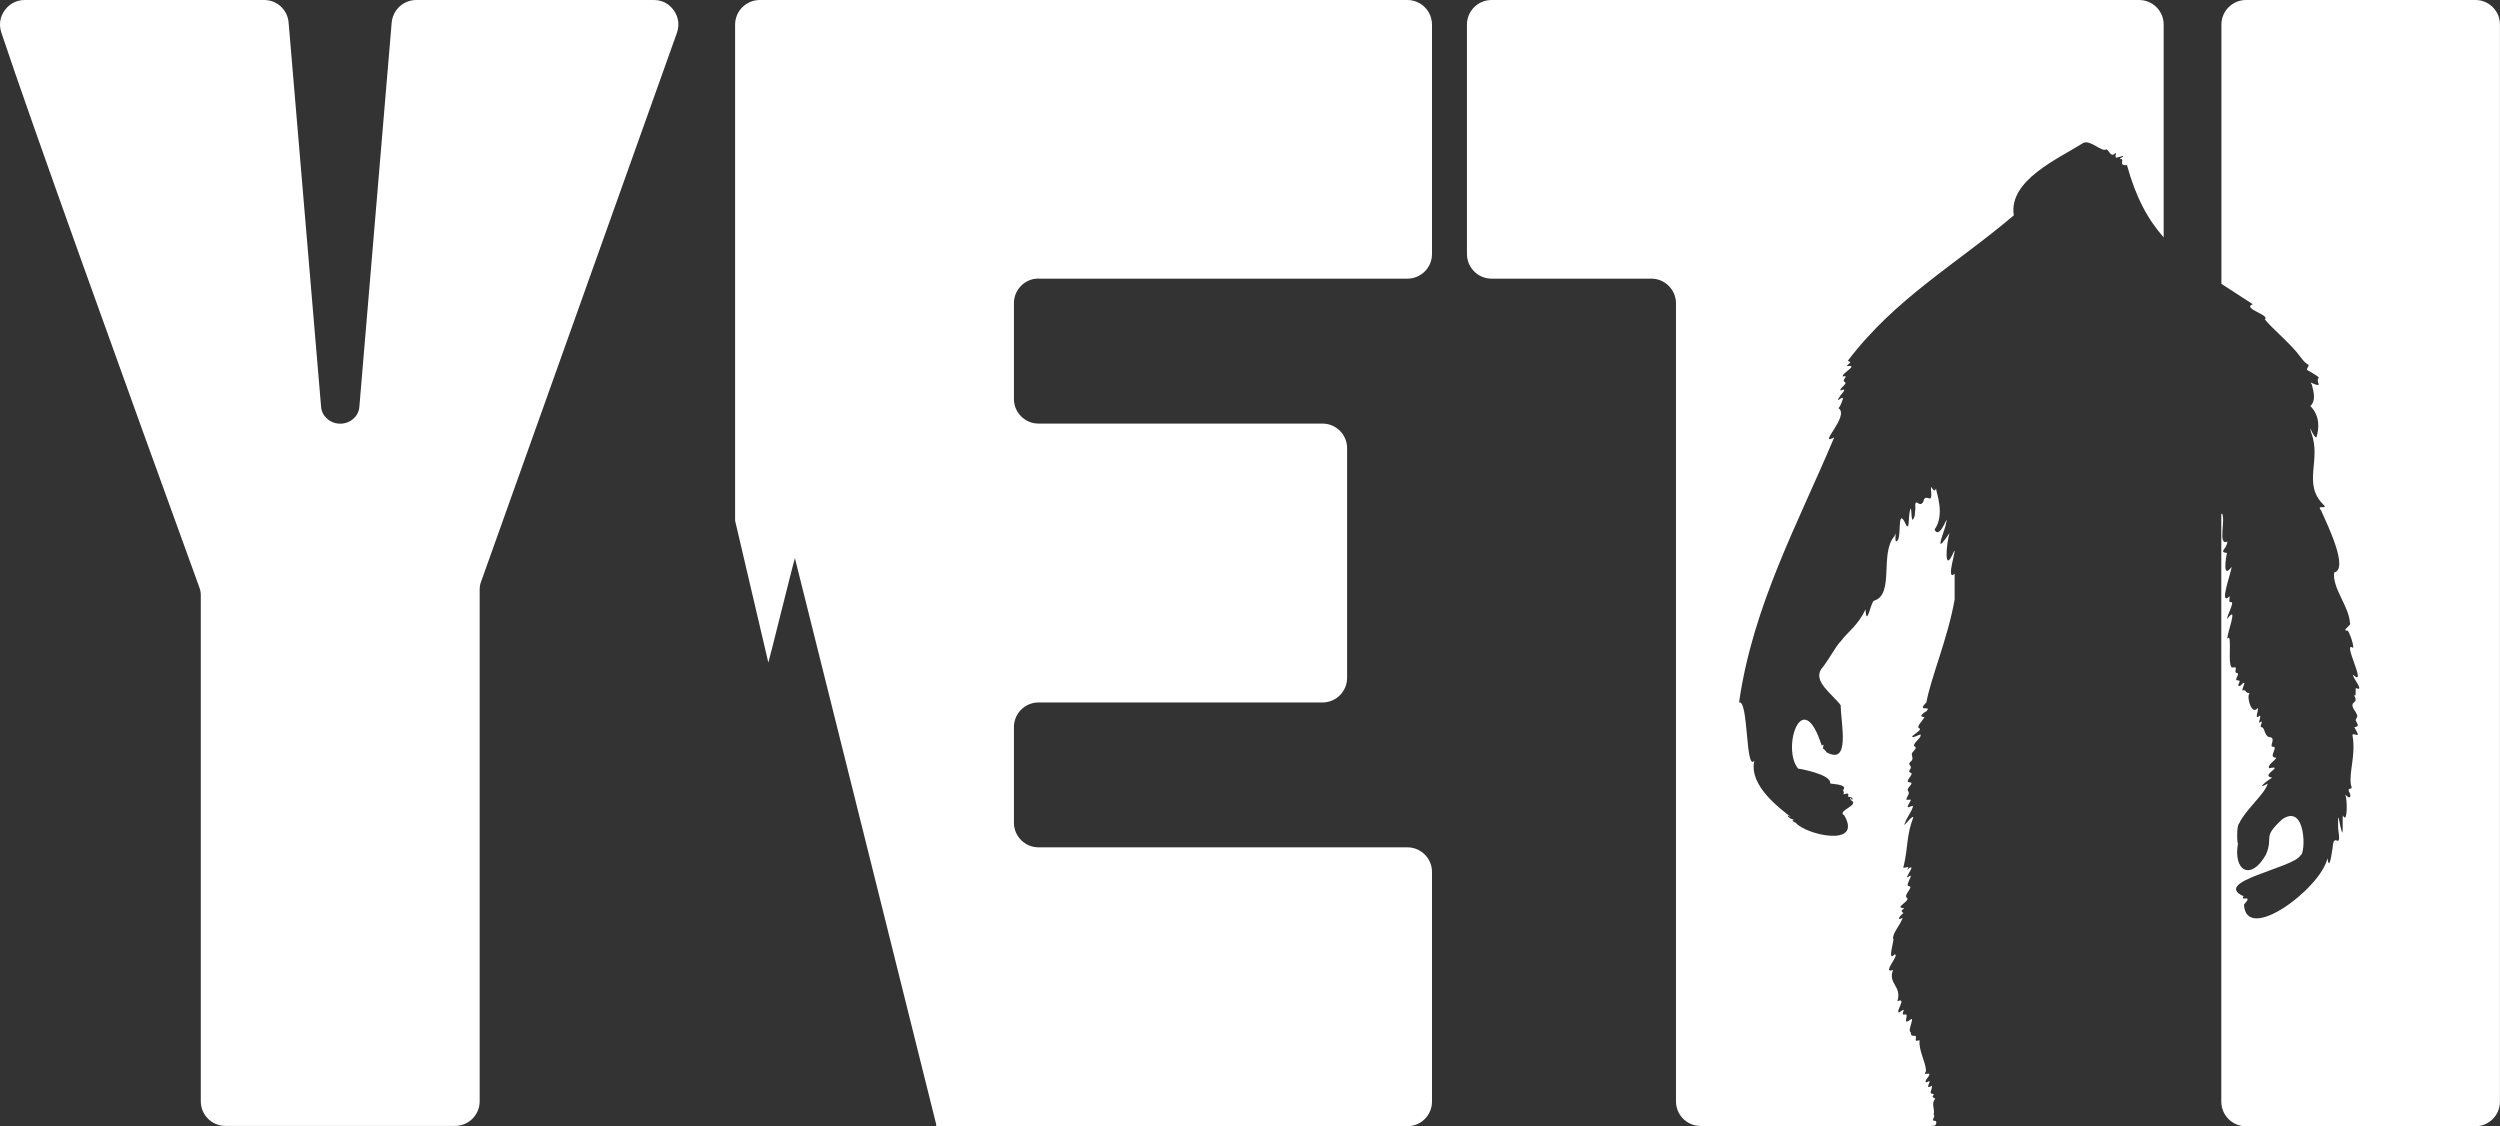 <?xml version="1.0" encoding="UTF-8"?>
<svg id="Layer_2" data-name="Layer 2" xmlns="http://www.w3.org/2000/svg" viewBox="0 0 436.4 196.57">
  <rect x="0" y="0" width="436.4" height="196.57" fill="#333333" stroke="none"/>
  <defs>
    <style>
      .cls-1 {
        fill: #fff;
      }
    </style>
  </defs>
  <g id="Layer_1-2" data-name="Layer 1">
    <g>
      <path class="cls-1" d="M34.79,102.51C21.32,65.41,5.36,21.13.22,5.64-.21,4.29-.01,2.94.83,1.79S2.89,0,4.31,0h41.82c2.23,0,4.08,1.72,4.25,3.95l5.67,67.07c.13,1.69,1.65,2.94,3.34,2.94s3.21-1.22,3.34-2.94L68.37,3.95c.2-2.23,2.06-3.95,4.29-3.95h41.48c1.42,0,2.67.64,3.48,1.82.84,1.18,1.01,2.56.54,3.92l-34.19,95.82c-.17.47-.24.91-.24,1.42v89.27c0,2.36-1.92,4.29-4.29,4.29h-40.1c-2.36,0-4.29-1.92-4.29-4.29v-88.3c0-.51-.07-.98-.27-1.45Z"/>
      <path class="cls-1" d="M432.12,0h-40.06c-2.36,0-4.29,1.92-4.29,4.29v45.26c1.69,1.11,3.51,2.27,5.48,3.56-1.98.75,3.1,1.87,2.09,2.63,1.24,1.58,4.62,4.34,6.14,6.46.41.51.85,1.19,1.49,1.47.16.42-.79.81.19,1.15,2.85,1.75.84.46,1.62,2.29-.3.43-1.99-.86-1.25-.04.32,1.21.81,2.82-.23,3.81,1.76,1.78,1.49,4.03,1.06,5.46-.48.22-1.5-2.9-.91-.79,1.83,4.76-1.61,8.89,2.17,12.59.87.86-1.4-.13-.46.94,1.2,2.7,4.87,10.25,2.28,10.87-.28,2.84,2.56,5.79,2.77,8.78.37.42-1.63,1.38-.43,1.35.15-.11,1.1,2.24,1,3.04-2.12-1.54,2.65,7.12-.04,4.67-.16.4,2.12,3.04.53,2.32-.16-.04.07,1.6-.25,1.29-.19-.08-.19-.06,0,.16.79,1.45-1.34.63.19,2.74.5.91.22.68-.01,1.42.43.89.65,1.04-.23,1.23,1.4,2.36-.04.82-.33,1.33.63,3.55-.59,6.23-.28,8.67.51,1.22-.58.32-.35,1.16.55.91.24,1.61-.64.54.41.65.43,5.4-.38,3.7-.17.21.17,4.7-.36,2.24-.27-.68-.55-3.85-.49-.06.66,4.41-.77.39-.94,3.36-.23,1.39-.58,4.19-.92,1.95-1.22,5.3-14.24,15-14.57,8.06,1.77-1.93-.81-.43-.07-1.45-5.7-2.57,8.84-4.95,9.92-7.14.96-.13,1.06-9.27-3.22-6.26-3.55,3.3-1.39,2.85-2.81,6.16-2.64,4.65-5.75,2.81-4.86-2.02-.18.28-.27-3.14.17-3.4,1.1-2.44,4.5-5.15,5.02-7-2.14,1.18-.29-.44.78-1.04-2.3-.33,2.35-2.23-.53-1.65-.38-.6,1.13-1.35,1.22-1.85-1.52.03.4-1.82-.51-1.9-.84.06.43-1.31-.41-1.64-1.23-.04-.93-1.56-1.58-1.77-.67.11.61-1.52-.44-.79-.25.23.56-1.72-.11-1.09-.79.6.09-1.18-.2-1.47-.96,1.41-2.03-1.91-1.38-2.64-.78.16-.64-.73-1.23-.41-.32-.05,1.13-2.43-.46-.78-.87-.05.53-.95-.38-1-.85.09.56-1.26-.2-1.29-.6-.14.37-1.21-.6-.96-1.22.51-.03-6.39-1.01-5.01-.18-.69,2.06-6.28-.04-3.45-.13-.49,1.42-3.12.64-2.94-.45.13-.19-.72-.2-1.03-2.08,1.99.45-4.64.31-5.11-1.53,2.14-1.05-1.26-.79-2.44-1.52-.17,0-.69.07-1.99-1.72.76-.27-3.75-.93-4.9-.05.04-.08.07-.13.11v102.56c0,2.36,1.92,4.29,4.29,4.29h40.06c2.36,0,4.29-1.92,4.29-4.29V4.29C436.4,1.92,434.48,0,432.12,0Z"/>
      <path class="cls-1" d="M337.83,196.44c.18-.33.28-.62.04-.77-1.07-.02.16-.73-.35-1.13.32-.78-.51-1.95.31-2.73-.16-.11-.69-.36-.4-.54.48-.72-.82.17-.28-1.1.16-.64.14-.74-.11-.53-1.15.51.24-1.07-.36-.89-.93.54-.52-.31-.06-.8.73-1.23-1.14.2-.41-1.01-.06-1.55-1.33-3.62-1.13-5.36-.39.02-.81.42-.63-.45.08-.74-.9.2-.91-.94-.69-.22.95-3.05-.18-2.12-1.44,1,.08-1.23-.86-.98-1.07.22.79-1.65-1-.34-.69-.14,1.46-2.7-.29-1.98.82-2.68-1.7-3-.76-5.46-2.1.78,1.29-2.76.26-2.71-1.42,1.53.13-2.92-.26-2.76-.05-1.03,1.22-2.3,1.68-3.62-1.28.69-.34-.55.13-.83-.37-.39-.5-.29.14-.88-1.97.03,1.2-1.28.46-1.79-.67-.48,1.32-1.99.33-2.03-.73-.01.86-2.12.18-1.8-1.65,1.32,1.76-2.82-.53-1.03.97-1.18-1.01.18-.53-.7.76-3.11.46-5.4,1.69-8.51-.34-.37-2.11,2.36-1.42.89.07-.52,2.02-3.25,1.08-2.82-1.34.68-.24-.65-.08-1.09-.5-.19-1.22.47-.49-.84.45-.85-.62-.6.3-1.57,1.01-1.24-1.18,0-.03-1.53.93-1.18-.45-.48.01-1.32.63-.73-.51-.78.09-1.37.83-.59,0-1.12.36-1.63.15-.19.89-.89.46-1.03-.75-.36,1.12-1.46.98-2.02.23-.46-1.61.81-1.44.16,2.93-2.13-.09-.52,1.57-2.5.86-1.25.58-.61-.01-.94-.08-.19.35-.61.89-.88,1.08-1.14-1.84.29,0-1.55.8-4.39,3.74-11.18,4.93-17.95v-4.5c-1.67,1.48.49-4.79-.11-3.94-1.88,4.45-1.31-1.54-.78-3.16-2.46,3.59-1.54,1.36-.73-1.14.83-3.67-.81,2.66-1.89.53,1.88-2.62.3-6.46.26-7.19-.45,1.3-1.03-1.54-.85.6.23,2.45-.97-.05-1.37,1.72-.72,1.32-1.53-1.21-1.39,1.28-.11,1.16-.04,1.27-.41,1.83-.39.46-.17-3.05-.54-1.53-.32,1.18.06,4.27-1,1.79-1.22-2.01-.4,3.11-1.28,3.51-.54.4.06-2.27-.42-.85-2.62,2.95.06,10.17-3.56,11.25-.55.13-1.31,4.89-1.48,1.52-1.37,2.85-2.99,3.79-4.32,5.55-.88.85-2.12,3.33-3.42,4.87-1.42,2.2,1.93,4.34,3.4,6.3.04,3.32,1.74,10.55-2.49,8.21,0,.02-.06,0-.19-.11.07.04.13.07.19.11.02-.07-.38-.54-.57-.61-.1-.32.31-1.03-.25-.54-3.44-10.79-7.05.62-4.1,4.02-.08-.06,5.87.97,5.57,2.57.57.17,3.02.14,2.31,1.13-.34-.39.34.67,0,.64-.07.46.87-.46.88.33-.53.41,1.08.08.64.79-.12-.23-.58-.75-.21.04,1.7.85-2.59,1.87-1.16,2.64,3.26,5.65-6.65,3.43-8.44,1.33-1.38-.68.27-.34-.66-.66-.54-.1-1.35-1.06-.16-.31-1.94-1.57-7.45-5.53-6.43-9.9-1.56,1.98-1-10.63-2.67-10.17,2.43-16.95,10.33-31.32,16.61-46.26-3.08,1.65,2.79-3.79.74-5.1.45-.49.55-1.05.76-1.57.21-.94-1.67,1.24-.45-.59,1.91-2.23-.79-.11.24-1.4,1.46-1.33.05-.72.45-1.49.79-1.05-.53-.15-.24-.66.43-.77,2.69-1.83.7-1.64.32-.57,1.08-.57.17-.92,8.23-10.87,18.91-16.85,28.98-25.39-.97-6.13,7.83-9.91,12.11-12.63,1.24-.66,3.29,1.71,4.07,1.09.62.43.76,1.52,1.64.6-.1,1.16-.27.93,1.28.56.18.2-1.11.55-.33.56.56.06-.57,1.22.98,1.04,1.55,5.64,3.64,9.49,6.41,12.62V4.29C377.69,1.92,375.77,0,373.4,0h-113.04c-2.36,0-4.29,1.92-4.29,4.29v40.06c0,2.36,1.92,4.29,4.29,4.29h27.91c2.36,0,4.29,1.96,4.29,4.29v139.33c0,2.36,1.92,4.29,4.29,4.29h40.06c.31,0,.62-.04.91-.1Z"/>
      <path class="cls-1" d="M181.28,48.64h64.4c2.36,0,4.29-1.92,4.29-4.29V4.29C249.96,1.92,248.04,0,245.68,0h-113.07c-2.33,0-4.29,1.92-4.29,4.29v86.6c3.46,14.82,5.79,24.77,5.8,24.77.02,0,1.07-4.11,2.32-9.15,1.26-5.04,2.3-9.12,2.32-9.07.02.05,5.57,22.31,12.35,49.45l12.31,49.37v.33h82.26c2.36,0,4.29-1.92,4.29-4.29v-40.1c0-2.36-1.92-4.29-4.29-4.29h-64.4c-2.36,0-4.29-1.92-4.29-4.29v-16.71c0-2.36,1.92-4.29,4.29-4.29h49.58c2.36,0,4.29-1.92,4.29-4.29v-40.1c0-2.36-1.92-4.29-4.29-4.29h-49.58c-2.36,0-4.29-1.92-4.29-4.29v-16.74c0-2.36,1.92-4.29,4.29-4.29Z"/>
    </g>
  </g>
</svg>